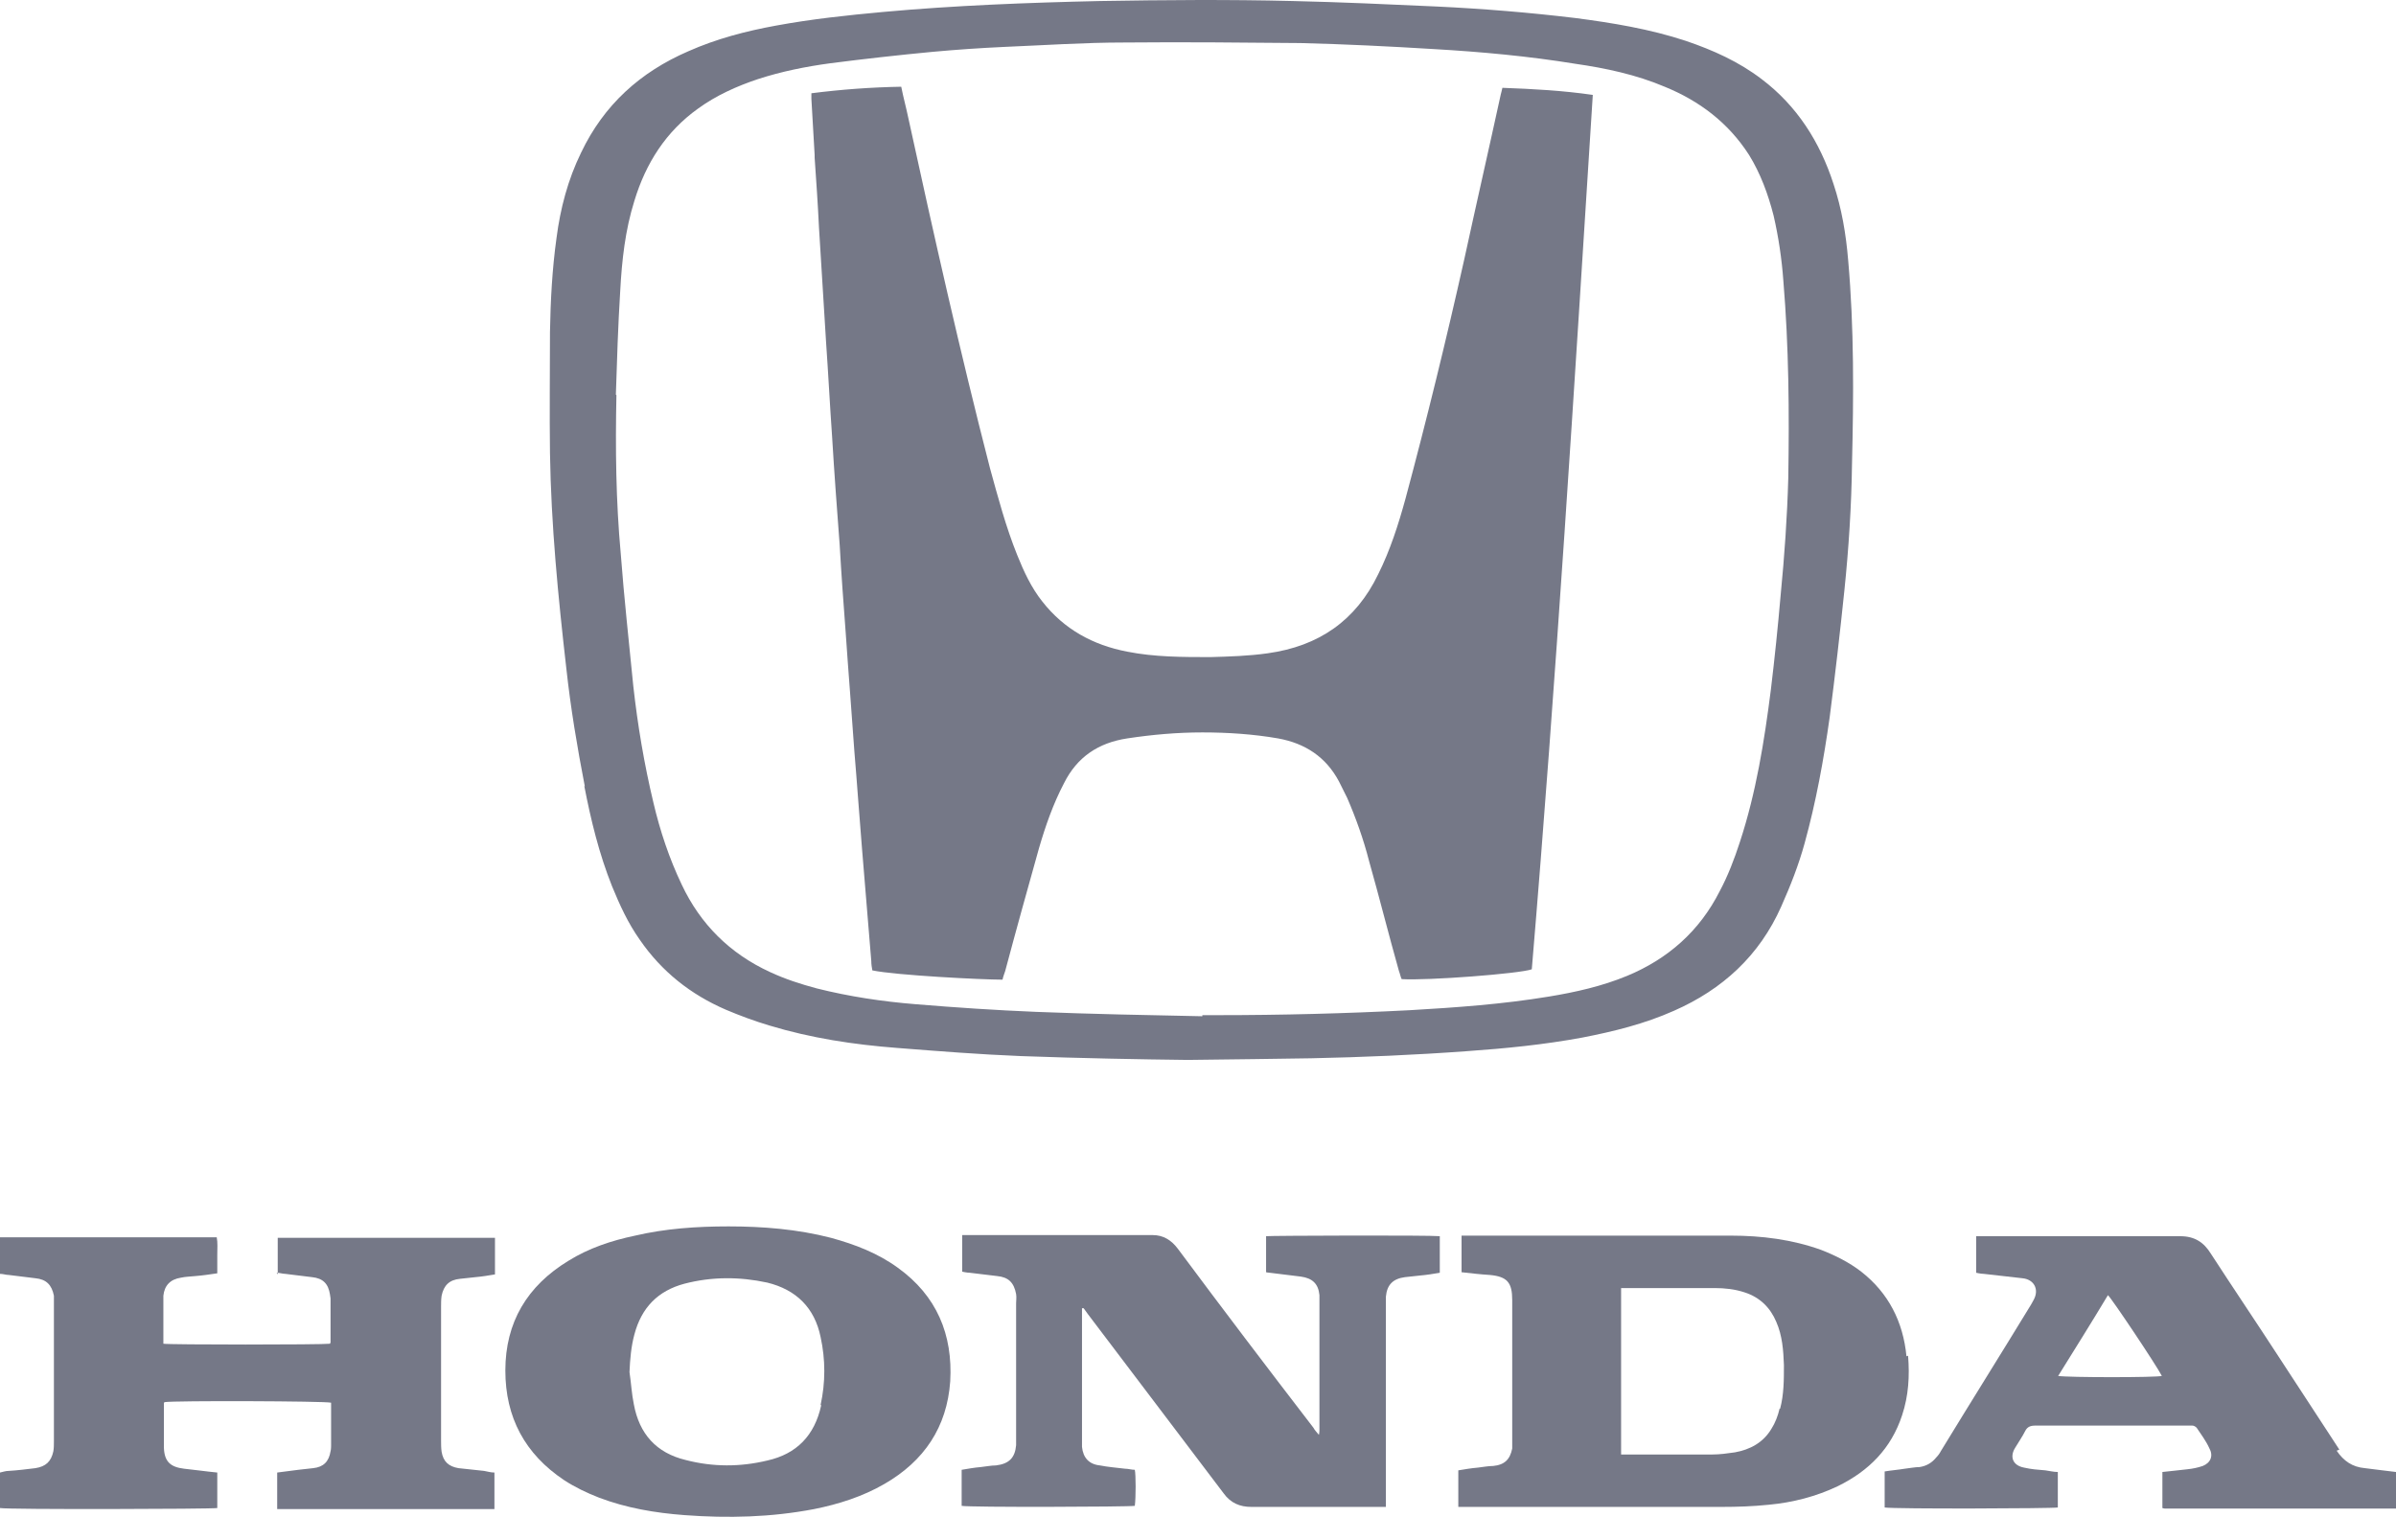 <svg width="70" height="45" viewBox="0 0 70 45" fill="none" xmlns="http://www.w3.org/2000/svg">
<path d="M17.07 22.963C17.261 23.952 17.5 24.941 17.882 25.897C18.105 26.439 18.343 26.966 18.693 27.46C19.33 28.385 20.173 29.055 21.207 29.502C21.62 29.677 22.05 29.836 22.48 29.964C23.689 30.331 24.945 30.522 26.202 30.618C27.411 30.713 28.62 30.809 29.83 30.857C31.58 30.921 33.33 30.953 34.698 30.969C36.161 30.953 37.243 30.937 38.309 30.921C39.821 30.889 41.332 30.825 42.859 30.713C43.989 30.634 45.118 30.522 46.232 30.315C47.139 30.139 48.045 29.916 48.905 29.533C50.321 28.911 51.402 27.923 52.039 26.487C52.309 25.881 52.548 25.275 52.723 24.637C53.057 23.425 53.28 22.198 53.455 20.954C53.614 19.726 53.757 18.482 53.884 17.254C54.011 16.026 54.091 14.782 54.107 13.554C54.155 11.576 54.17 9.583 53.995 7.606C53.932 6.84 53.805 6.09 53.566 5.373C53.168 4.145 52.5 3.092 51.466 2.311C50.798 1.801 50.05 1.466 49.255 1.195C48.189 0.844 47.107 0.668 46.009 0.525C44.673 0.365 43.321 0.254 41.968 0.19C40.568 0.126 39.168 0.062 37.768 0.03C35.891 -0.017 34.014 -0.001 32.136 0.03C30.02 0.078 27.905 0.158 25.805 0.349C24.755 0.445 23.705 0.557 22.671 0.748C21.796 0.908 20.936 1.131 20.109 1.498C18.709 2.104 17.643 3.06 16.975 4.464C16.593 5.245 16.37 6.09 16.259 6.952C16.132 7.861 16.084 8.786 16.068 9.695C16.068 10.875 16.052 12.055 16.068 13.235C16.1 15.34 16.307 17.445 16.546 19.534C16.673 20.698 16.864 21.831 17.086 22.979M17.993 11.529C18.025 10.524 18.057 9.503 18.12 8.499C18.168 7.606 18.264 6.728 18.534 5.867C18.868 4.767 19.457 3.842 20.395 3.172C20.921 2.789 21.525 2.518 22.145 2.311C22.83 2.088 23.546 1.944 24.261 1.848C25.248 1.721 26.25 1.609 27.252 1.514C27.952 1.45 28.652 1.402 29.352 1.37C30.514 1.322 31.675 1.242 32.852 1.242C34.571 1.226 36.273 1.242 37.991 1.258C39.28 1.29 40.584 1.354 41.889 1.434C43.273 1.514 44.657 1.641 46.025 1.864C46.916 1.992 47.807 2.183 48.634 2.534C49.652 2.949 50.495 3.587 51.1 4.528C51.434 5.07 51.657 5.676 51.816 6.298C51.959 6.92 52.055 7.558 52.102 8.212C52.261 10.125 52.277 12.039 52.245 13.969C52.214 15.101 52.134 16.249 52.023 17.381C51.943 18.306 51.848 19.231 51.736 20.156C51.545 21.655 51.307 23.154 50.83 24.606C50.67 25.1 50.48 25.594 50.241 26.041C49.652 27.205 48.73 28.018 47.536 28.513C46.805 28.816 46.025 28.991 45.245 29.119C43.893 29.342 42.541 29.438 41.173 29.517C39.311 29.613 37.434 29.661 35.573 29.661H35.127V29.693C33.52 29.661 31.898 29.629 30.275 29.565C29.098 29.517 27.921 29.438 26.759 29.342C25.773 29.262 24.818 29.119 23.864 28.88C23.386 28.752 22.941 28.608 22.495 28.401C21.318 27.859 20.459 26.998 19.918 25.849C19.552 25.084 19.282 24.271 19.091 23.457C18.82 22.325 18.63 21.193 18.502 20.045C18.375 18.753 18.232 17.461 18.136 16.185C17.993 14.638 17.977 13.091 18.009 11.545" fill="#757887"/>
<path d="M8.082 37.188C8.177 37.188 8.257 37.22 8.336 37.22C8.591 37.252 8.845 37.284 9.116 37.316C9.434 37.348 9.593 37.507 9.641 37.826C9.641 37.858 9.657 37.906 9.657 37.938C9.657 38.368 9.657 38.799 9.657 39.229C9.657 39.229 9.641 39.245 9.641 39.261C9.402 39.293 4.916 39.293 4.773 39.261V38.544C4.773 38.32 4.773 38.081 4.773 37.858C4.805 37.555 4.98 37.379 5.282 37.332C5.425 37.3 5.568 37.3 5.711 37.284C5.918 37.268 6.125 37.236 6.348 37.204C6.348 37.013 6.348 36.837 6.348 36.662C6.348 36.486 6.364 36.311 6.332 36.151H0V37.22C0.095 37.22 0.175 37.252 0.255 37.252C0.509 37.284 0.764 37.316 1.034 37.348C1.352 37.379 1.511 37.539 1.575 37.858C1.575 37.954 1.575 38.033 1.575 38.129V42.116C1.575 42.212 1.575 42.307 1.559 42.403C1.495 42.706 1.336 42.849 1.034 42.897C0.764 42.929 0.525 42.961 0.255 42.977C0.159 42.977 0.08 43.009 0 43.025V44.062C0.207 44.109 6.205 44.093 6.348 44.062V43.025C6.014 42.993 5.695 42.945 5.377 42.913C4.98 42.865 4.805 42.706 4.789 42.307C4.789 41.877 4.789 41.43 4.789 40.999C4.789 40.999 4.789 40.984 4.805 40.968C5.075 40.92 9.514 40.936 9.673 40.984V42.243C9.673 42.243 9.673 42.355 9.657 42.403C9.609 42.706 9.45 42.865 9.148 42.897C9.005 42.913 8.861 42.929 8.718 42.945C8.511 42.977 8.305 42.993 8.098 43.025V44.093H14.445V43.025C14.334 43.025 14.239 42.993 14.143 42.977C13.889 42.945 13.65 42.929 13.396 42.897C13.109 42.849 12.95 42.706 12.902 42.419C12.886 42.307 12.886 42.196 12.886 42.1C12.886 40.792 12.886 39.484 12.886 38.177C12.886 38.081 12.886 37.969 12.902 37.858C12.966 37.555 13.125 37.395 13.443 37.364C13.586 37.348 13.745 37.332 13.889 37.316C14.079 37.3 14.271 37.268 14.461 37.236V36.167H8.114V37.236L8.082 37.188Z" fill="#757887"/>
<path d="M36.989 36.135V37.172C36.989 37.172 37.052 37.188 37.1 37.188C37.402 37.22 37.705 37.268 38.007 37.3C38.341 37.347 38.516 37.507 38.548 37.842C38.548 37.89 38.548 37.953 38.548 38.001V41.781C38.548 41.781 38.548 41.861 38.532 41.924C38.468 41.845 38.404 41.781 38.373 41.717C37.036 39.979 35.716 38.24 34.411 36.486C34.22 36.231 33.982 36.087 33.679 36.087C33.632 36.087 33.568 36.087 33.52 36.087H28.286C28.286 36.087 28.175 36.087 28.111 36.087V37.156C28.111 37.156 28.255 37.188 28.334 37.188C28.605 37.22 28.859 37.252 29.13 37.284C29.464 37.316 29.623 37.475 29.686 37.81C29.702 37.906 29.686 38.001 29.686 38.081C29.686 39.405 29.686 40.712 29.686 42.02C29.686 42.084 29.686 42.163 29.686 42.227C29.654 42.594 29.48 42.77 29.098 42.817C28.954 42.817 28.811 42.849 28.652 42.865C28.461 42.881 28.286 42.913 28.095 42.945V43.998C28.302 44.045 33.011 44.029 33.154 43.998C33.186 43.758 33.186 43.089 33.154 42.945C33.059 42.945 32.964 42.913 32.868 42.913C32.614 42.881 32.375 42.865 32.136 42.817C31.818 42.785 31.643 42.594 31.611 42.275C31.611 42.195 31.611 42.132 31.611 42.068C31.611 40.856 31.611 39.628 31.611 38.416V38.224C31.611 38.224 31.627 38.224 31.659 38.224C31.707 38.288 31.739 38.336 31.786 38.4C33.107 40.138 34.427 41.892 35.748 43.631C35.955 43.918 36.225 44.029 36.559 44.029C37.816 44.029 39.057 44.029 40.314 44.029C40.361 44.029 40.425 44.029 40.489 44.029V38.161C40.489 38.065 40.489 37.969 40.489 37.89C40.52 37.539 40.695 37.363 41.045 37.316C41.205 37.3 41.348 37.284 41.491 37.268C41.682 37.252 41.873 37.22 42.064 37.188V36.119C41.761 36.087 37.132 36.103 36.989 36.119" fill="#757887"/>
<path d="M55.698 39.628C55.602 38.623 55.173 37.778 54.377 37.156C54.027 36.885 53.614 36.678 53.2 36.518C52.357 36.215 51.466 36.103 50.575 36.103C48.014 36.103 45.436 36.103 42.875 36.103C42.811 36.103 42.764 36.103 42.7 36.103V37.172C42.986 37.204 43.257 37.236 43.527 37.252C44.036 37.3 44.18 37.475 44.18 37.985V42.052C44.18 42.148 44.18 42.227 44.18 42.323C44.116 42.642 43.957 42.801 43.623 42.833C43.48 42.833 43.321 42.865 43.177 42.881C42.986 42.897 42.795 42.929 42.605 42.961V44.029H42.875C45.357 44.029 47.823 44.029 50.305 44.029C50.75 44.029 51.211 44.014 51.673 43.966C52.373 43.902 53.057 43.726 53.693 43.423C54.6 42.977 55.252 42.323 55.571 41.35C55.761 40.776 55.793 40.202 55.745 39.612M51.991 41.159C51.943 41.366 51.864 41.574 51.752 41.749C51.514 42.148 51.132 42.355 50.686 42.435C50.464 42.467 50.241 42.498 50.018 42.498C49.191 42.498 48.364 42.498 47.536 42.498C47.473 42.498 47.425 42.498 47.361 42.498V37.635C47.361 37.635 47.457 37.635 47.505 37.635C48.364 37.635 49.223 37.635 50.098 37.635C50.384 37.635 50.686 37.666 50.973 37.762C51.418 37.906 51.721 38.209 51.895 38.623C52.071 39.022 52.102 39.453 52.118 39.883C52.118 40.314 52.118 40.744 52.007 41.159" fill="#757887"/>
<path d="M26.234 37.044C25.645 36.614 24.977 36.359 24.277 36.167C23.291 35.912 22.273 35.833 21.286 35.833C20.348 35.833 19.441 35.896 18.55 36.104C17.866 36.247 17.198 36.47 16.609 36.837C15.4 37.571 14.764 38.639 14.764 40.043C14.764 41.414 15.336 42.483 16.482 43.248C16.8 43.455 17.134 43.615 17.5 43.758C18.296 44.061 19.139 44.205 19.998 44.269C21.27 44.364 22.527 44.333 23.784 44.093C24.5 43.95 25.2 43.727 25.836 43.36C26.998 42.69 27.666 41.701 27.761 40.362C27.841 38.99 27.364 37.858 26.234 37.044ZM23.991 41.063C23.8 41.94 23.275 42.483 22.416 42.674C21.62 42.865 20.825 42.865 20.03 42.658C19.171 42.451 18.677 41.893 18.518 41.031C18.455 40.728 18.439 40.41 18.391 40.09C18.407 39.708 18.439 39.341 18.534 38.99C18.741 38.209 19.218 37.714 19.998 37.507C20.793 37.3 21.605 37.3 22.416 37.475C23.259 37.682 23.8 38.209 23.975 39.07C24.118 39.724 24.118 40.394 23.975 41.047" fill="#757887"/>
<path d="M68.345 42.355C67.757 41.446 67.152 40.537 66.564 39.628C65.911 38.623 65.243 37.635 64.591 36.63C64.384 36.295 64.114 36.12 63.7 36.12C61.775 36.12 59.85 36.12 57.909 36.12C57.861 36.12 57.798 36.12 57.734 36.12V37.188C57.734 37.188 57.877 37.22 57.957 37.22C58.339 37.268 58.705 37.3 59.086 37.348C59.42 37.38 59.58 37.666 59.42 37.969C59.389 38.017 59.373 38.065 59.341 38.113C58.466 39.548 57.575 40.968 56.7 42.403C56.668 42.467 56.62 42.531 56.573 42.578C56.445 42.738 56.286 42.834 56.08 42.865C55.952 42.865 55.793 42.897 55.65 42.913C55.459 42.945 55.252 42.961 55.061 42.993V44.046C55.348 44.093 59.977 44.077 60.12 44.046V43.009C59.993 43.009 59.882 42.977 59.755 42.961C59.548 42.945 59.341 42.929 59.134 42.881C58.8 42.818 58.705 42.562 58.88 42.291C58.975 42.132 59.086 41.972 59.166 41.813C59.23 41.685 59.325 41.653 59.468 41.653C60.964 41.653 62.459 41.653 63.955 41.653C63.986 41.653 64.034 41.653 64.05 41.653C64.098 41.653 64.145 41.685 64.177 41.717C64.305 41.909 64.448 42.1 64.543 42.307C64.67 42.531 64.591 42.738 64.352 42.834C64.209 42.881 64.066 42.913 63.907 42.929C63.668 42.961 63.429 42.977 63.175 43.009V44.062C63.175 44.062 63.223 44.077 63.239 44.077C65.466 44.077 67.677 44.077 69.904 44.077C69.936 44.077 69.968 44.077 70 44.077C70 44.077 70 44.062 70 44.046V43.009C69.698 42.977 69.379 42.929 69.093 42.897C68.727 42.865 68.473 42.69 68.266 42.387M60.12 40.218C60.614 39.421 61.107 38.639 61.584 37.842C61.695 37.938 63.016 39.915 63.159 40.202C63.016 40.25 60.423 40.25 60.12 40.202" fill="#757887"/>
<path d="M23.8 4.607C23.848 5.293 23.895 5.979 23.927 6.649C23.991 7.765 24.07 8.881 24.134 9.998C24.198 10.906 24.245 11.832 24.309 12.741C24.373 13.809 24.452 14.877 24.532 15.93C24.58 16.775 24.643 17.636 24.707 18.482C24.786 19.646 24.882 20.81 24.961 21.958C25.041 22.899 25.105 23.856 25.184 24.797C25.28 25.897 25.359 26.982 25.455 28.082C25.455 28.178 25.471 28.273 25.486 28.353C26.171 28.497 28.684 28.624 29.289 28.624C29.305 28.544 29.336 28.465 29.368 28.369C29.686 27.173 30.02 25.977 30.355 24.781C30.546 24.127 30.768 23.489 31.086 22.883C31.468 22.118 32.089 21.703 32.932 21.575C33.664 21.464 34.395 21.4 35.127 21.4C35.859 21.4 36.607 21.448 37.339 21.575C38.134 21.719 38.739 22.118 39.12 22.835C39.2 22.995 39.28 23.154 39.359 23.314C39.614 23.904 39.836 24.526 39.995 25.148C40.298 26.216 40.568 27.301 40.87 28.369C40.902 28.449 40.918 28.544 40.95 28.608C41.698 28.656 44.402 28.449 44.752 28.321C45.468 19.821 45.993 11.305 46.534 2.773C45.659 2.646 44.784 2.598 43.893 2.566C43.877 2.646 43.861 2.694 43.846 2.757C43.495 4.368 43.13 5.963 42.78 7.573C42.255 9.918 41.682 12.262 41.061 14.574C40.855 15.324 40.616 16.073 40.266 16.775C39.614 18.131 38.532 18.88 37.036 19.088C36.48 19.167 35.923 19.183 35.366 19.199C34.555 19.199 33.727 19.199 32.932 19.04C31.93 18.848 31.086 18.386 30.45 17.573C30.132 17.174 29.909 16.695 29.718 16.217C29.384 15.388 29.161 14.543 28.923 13.681C28.048 10.285 27.284 6.872 26.536 3.443C26.473 3.14 26.393 2.853 26.33 2.534C25.439 2.55 24.58 2.614 23.705 2.725C23.705 2.805 23.705 2.837 23.705 2.885C23.736 3.427 23.768 3.969 23.8 4.527" fill="#757887"/>
</svg>
